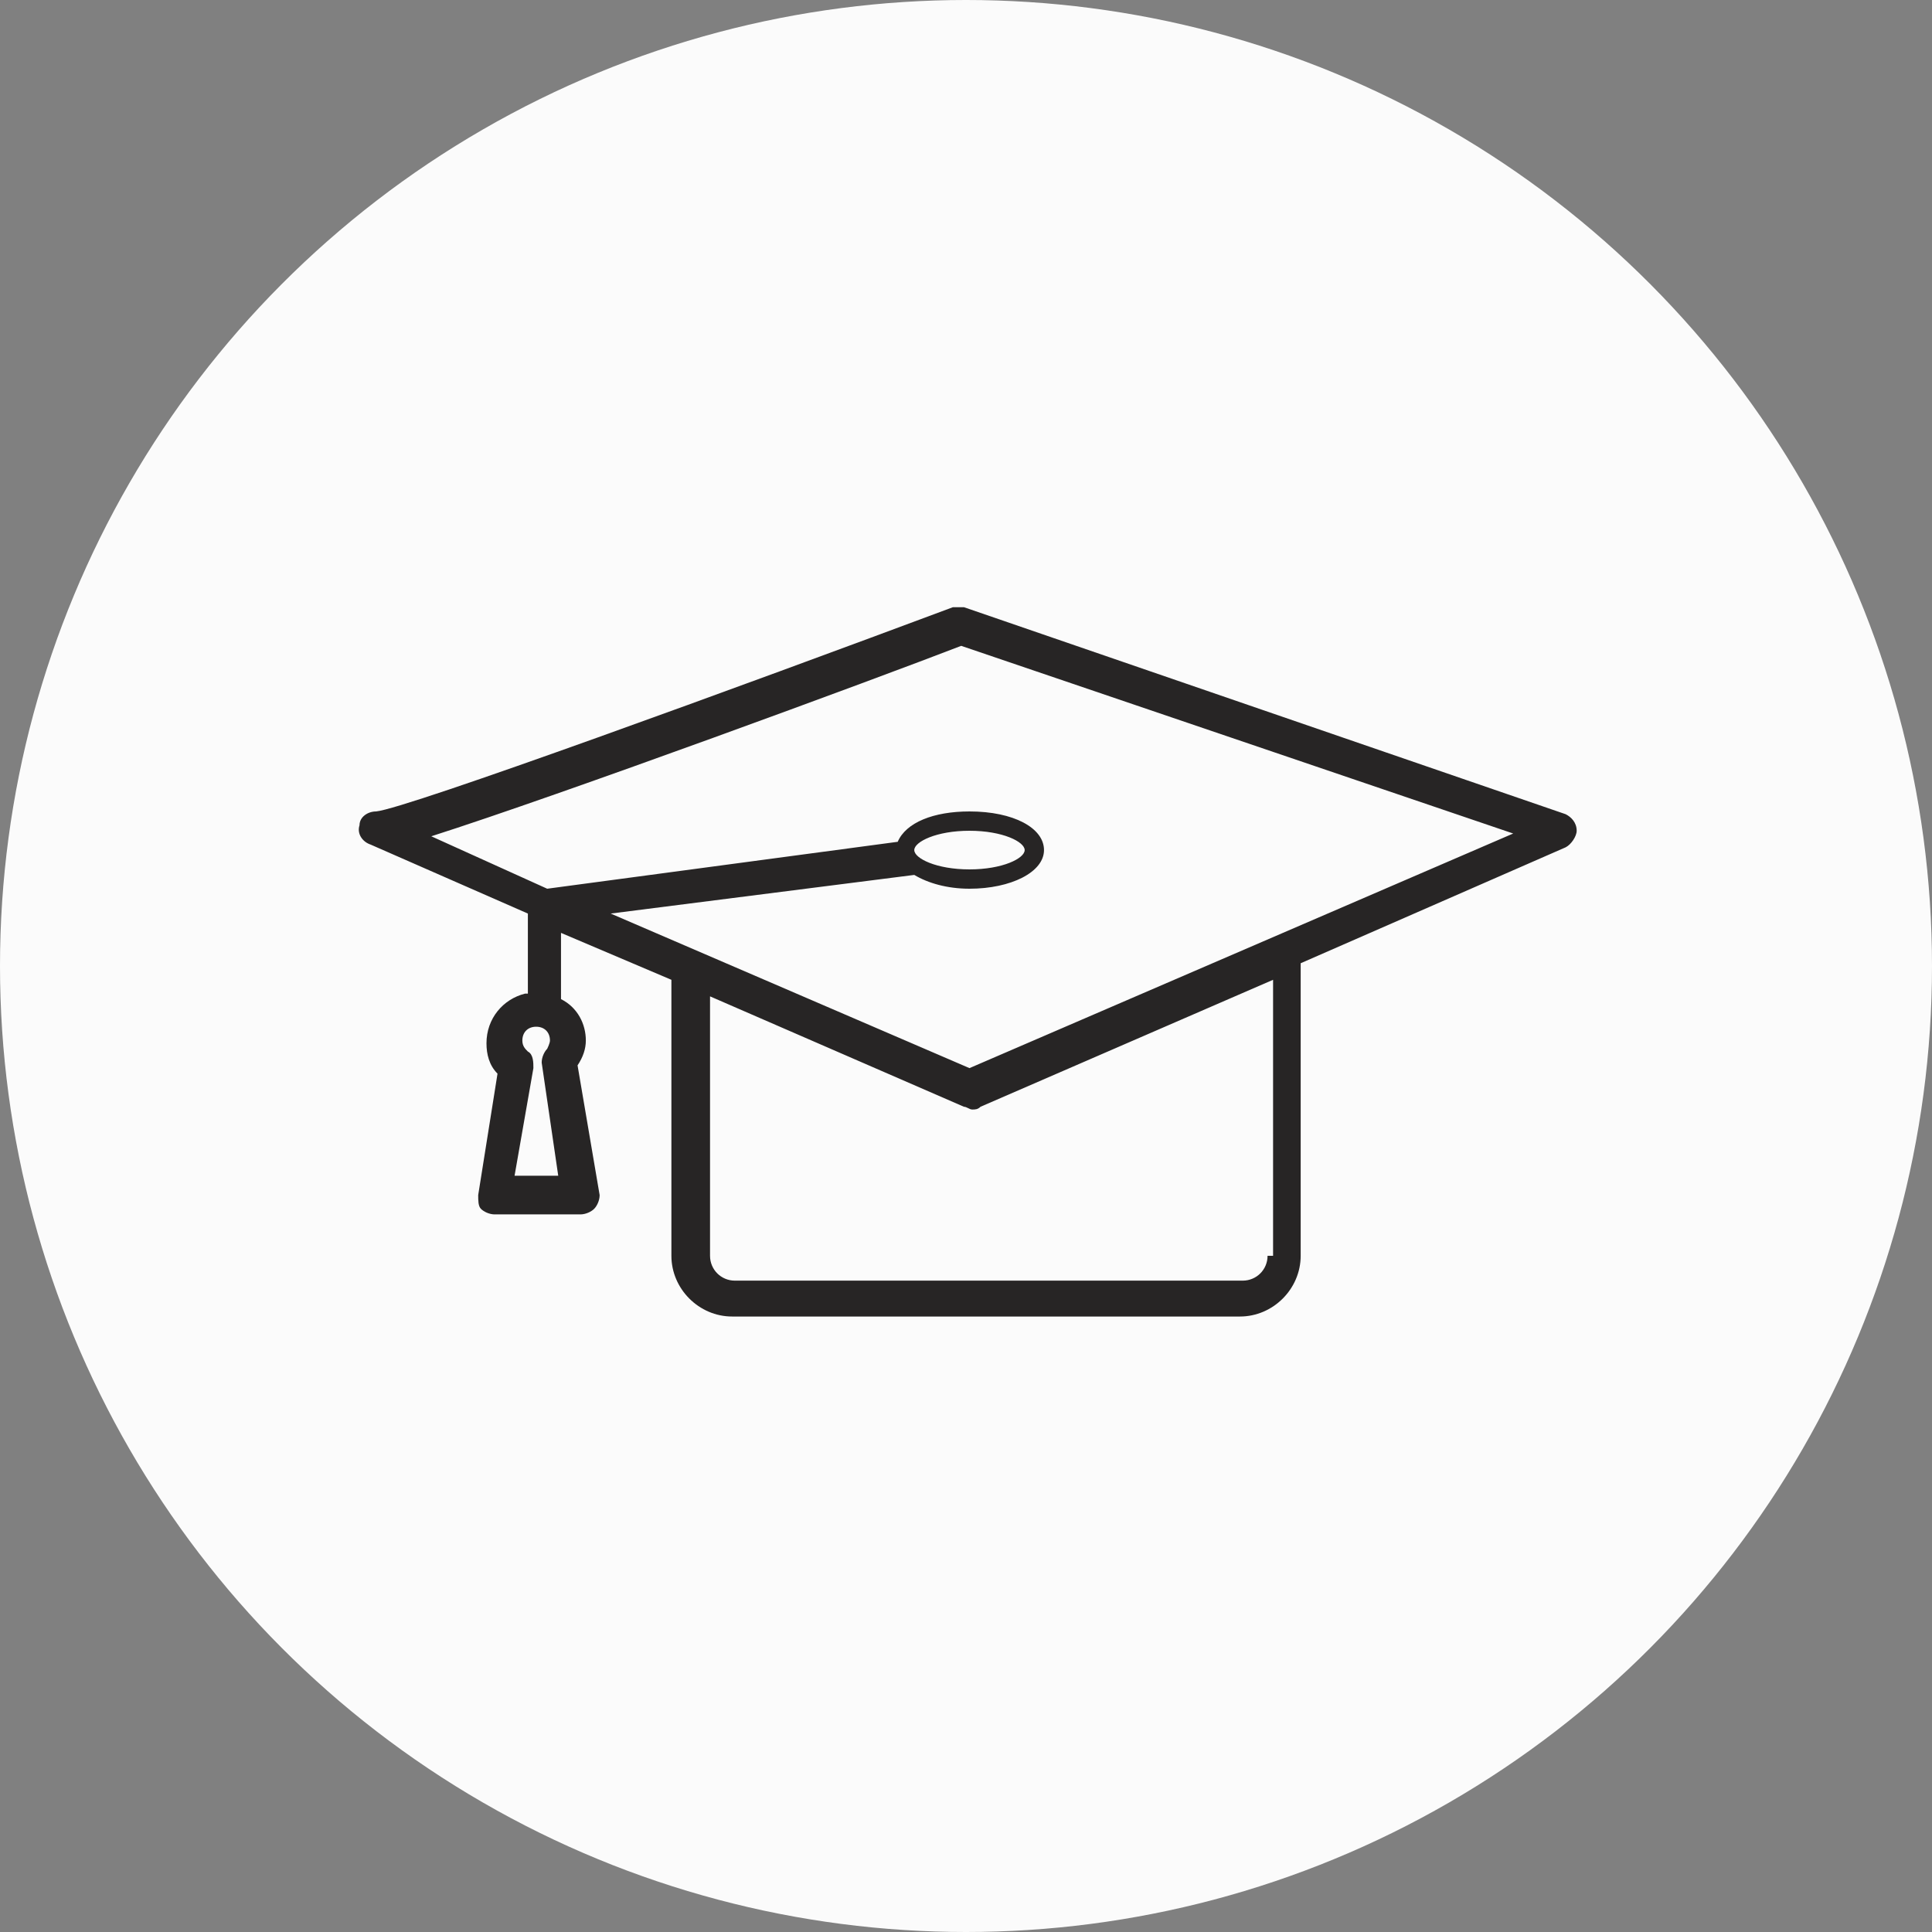 <svg width="70" height="70" viewBox="0 0 70 70" fill="none" xmlns="http://www.w3.org/2000/svg">
<rect x="0" y="0" width="70" height="70" fill="#808080" stroke="none"/>
<circle cx="35" cy="35" r="35" fill="#FBFBFB"/>
<path d="M19.026 36C18.226 36.2 17.626 36.9 17.626 37.8C17.626 38.2 17.726 38.6 18.026 38.9L17.326 43.3C17.326 43.5 17.326 43.7 17.426 43.8C17.526 43.9 17.726 44 17.926 44H21.026C21.226 44 21.426 43.9 21.526 43.8C21.626 43.7 21.726 43.5 21.726 43.3L20.926 38.6C21.126 38.3 21.226 38 21.226 37.7C21.226 37.1 20.926 36.5 20.326 36.2V33.8L24.326 35.5V45.5C24.326 46.7 25.326 47.7 26.526 47.7H44.926C46.126 47.7 47.126 46.7 47.126 45.5V34.9L56.726 30.7C56.926 30.6 57.126 30.3 57.126 30.1C57.126 29.8 56.926 29.6 56.726 29.5L34.926 22C34.826 22 34.626 22 34.526 22C27.026 24.8 14.726 29.3 13.626 29.4C13.326 29.4 13.026 29.6 13.026 29.9C12.926 30.2 13.126 30.5 13.426 30.6L19.126 33.1V36H19.026ZM18.626 42.7L19.326 38.7C19.326 38.5 19.326 38.2 19.126 38.1C19.026 38 18.926 37.9 18.926 37.7C18.926 37.4 19.126 37.2 19.426 37.2C19.726 37.2 19.926 37.4 19.926 37.7C19.926 37.8 19.826 38 19.826 38C19.726 38.1 19.626 38.3 19.626 38.5L20.226 42.6H18.626V42.7ZM45.926 45.5C45.926 46 45.526 46.4 45.026 46.4H26.626C26.126 46.4 25.726 46 25.726 45.5V36.1L34.926 40.1C35.026 40.1 35.126 40.2 35.226 40.2C35.326 40.2 35.426 40.2 35.526 40.1L46.126 35.5V45.5H45.926ZM15.626 30.3C20.326 28.8 31.726 24.6 34.826 23.4L54.826 30.2L35.126 38.7L22.126 33.1L33.126 31.7C33.626 32 34.326 32.2 35.126 32.2C36.626 32.2 37.826 31.6 37.826 30.8C37.826 30 36.726 29.4 35.126 29.4C33.826 29.4 32.826 29.8 32.526 30.5L19.826 32.2L15.626 30.3ZM33.126 30.8C33.126 30.5 33.926 30.1 35.126 30.1C36.326 30.1 37.126 30.5 37.126 30.8C37.126 31.1 36.326 31.5 35.126 31.5C33.926 31.5 33.126 31.1 33.126 30.8Z" fill="#272525"/>
</svg>
